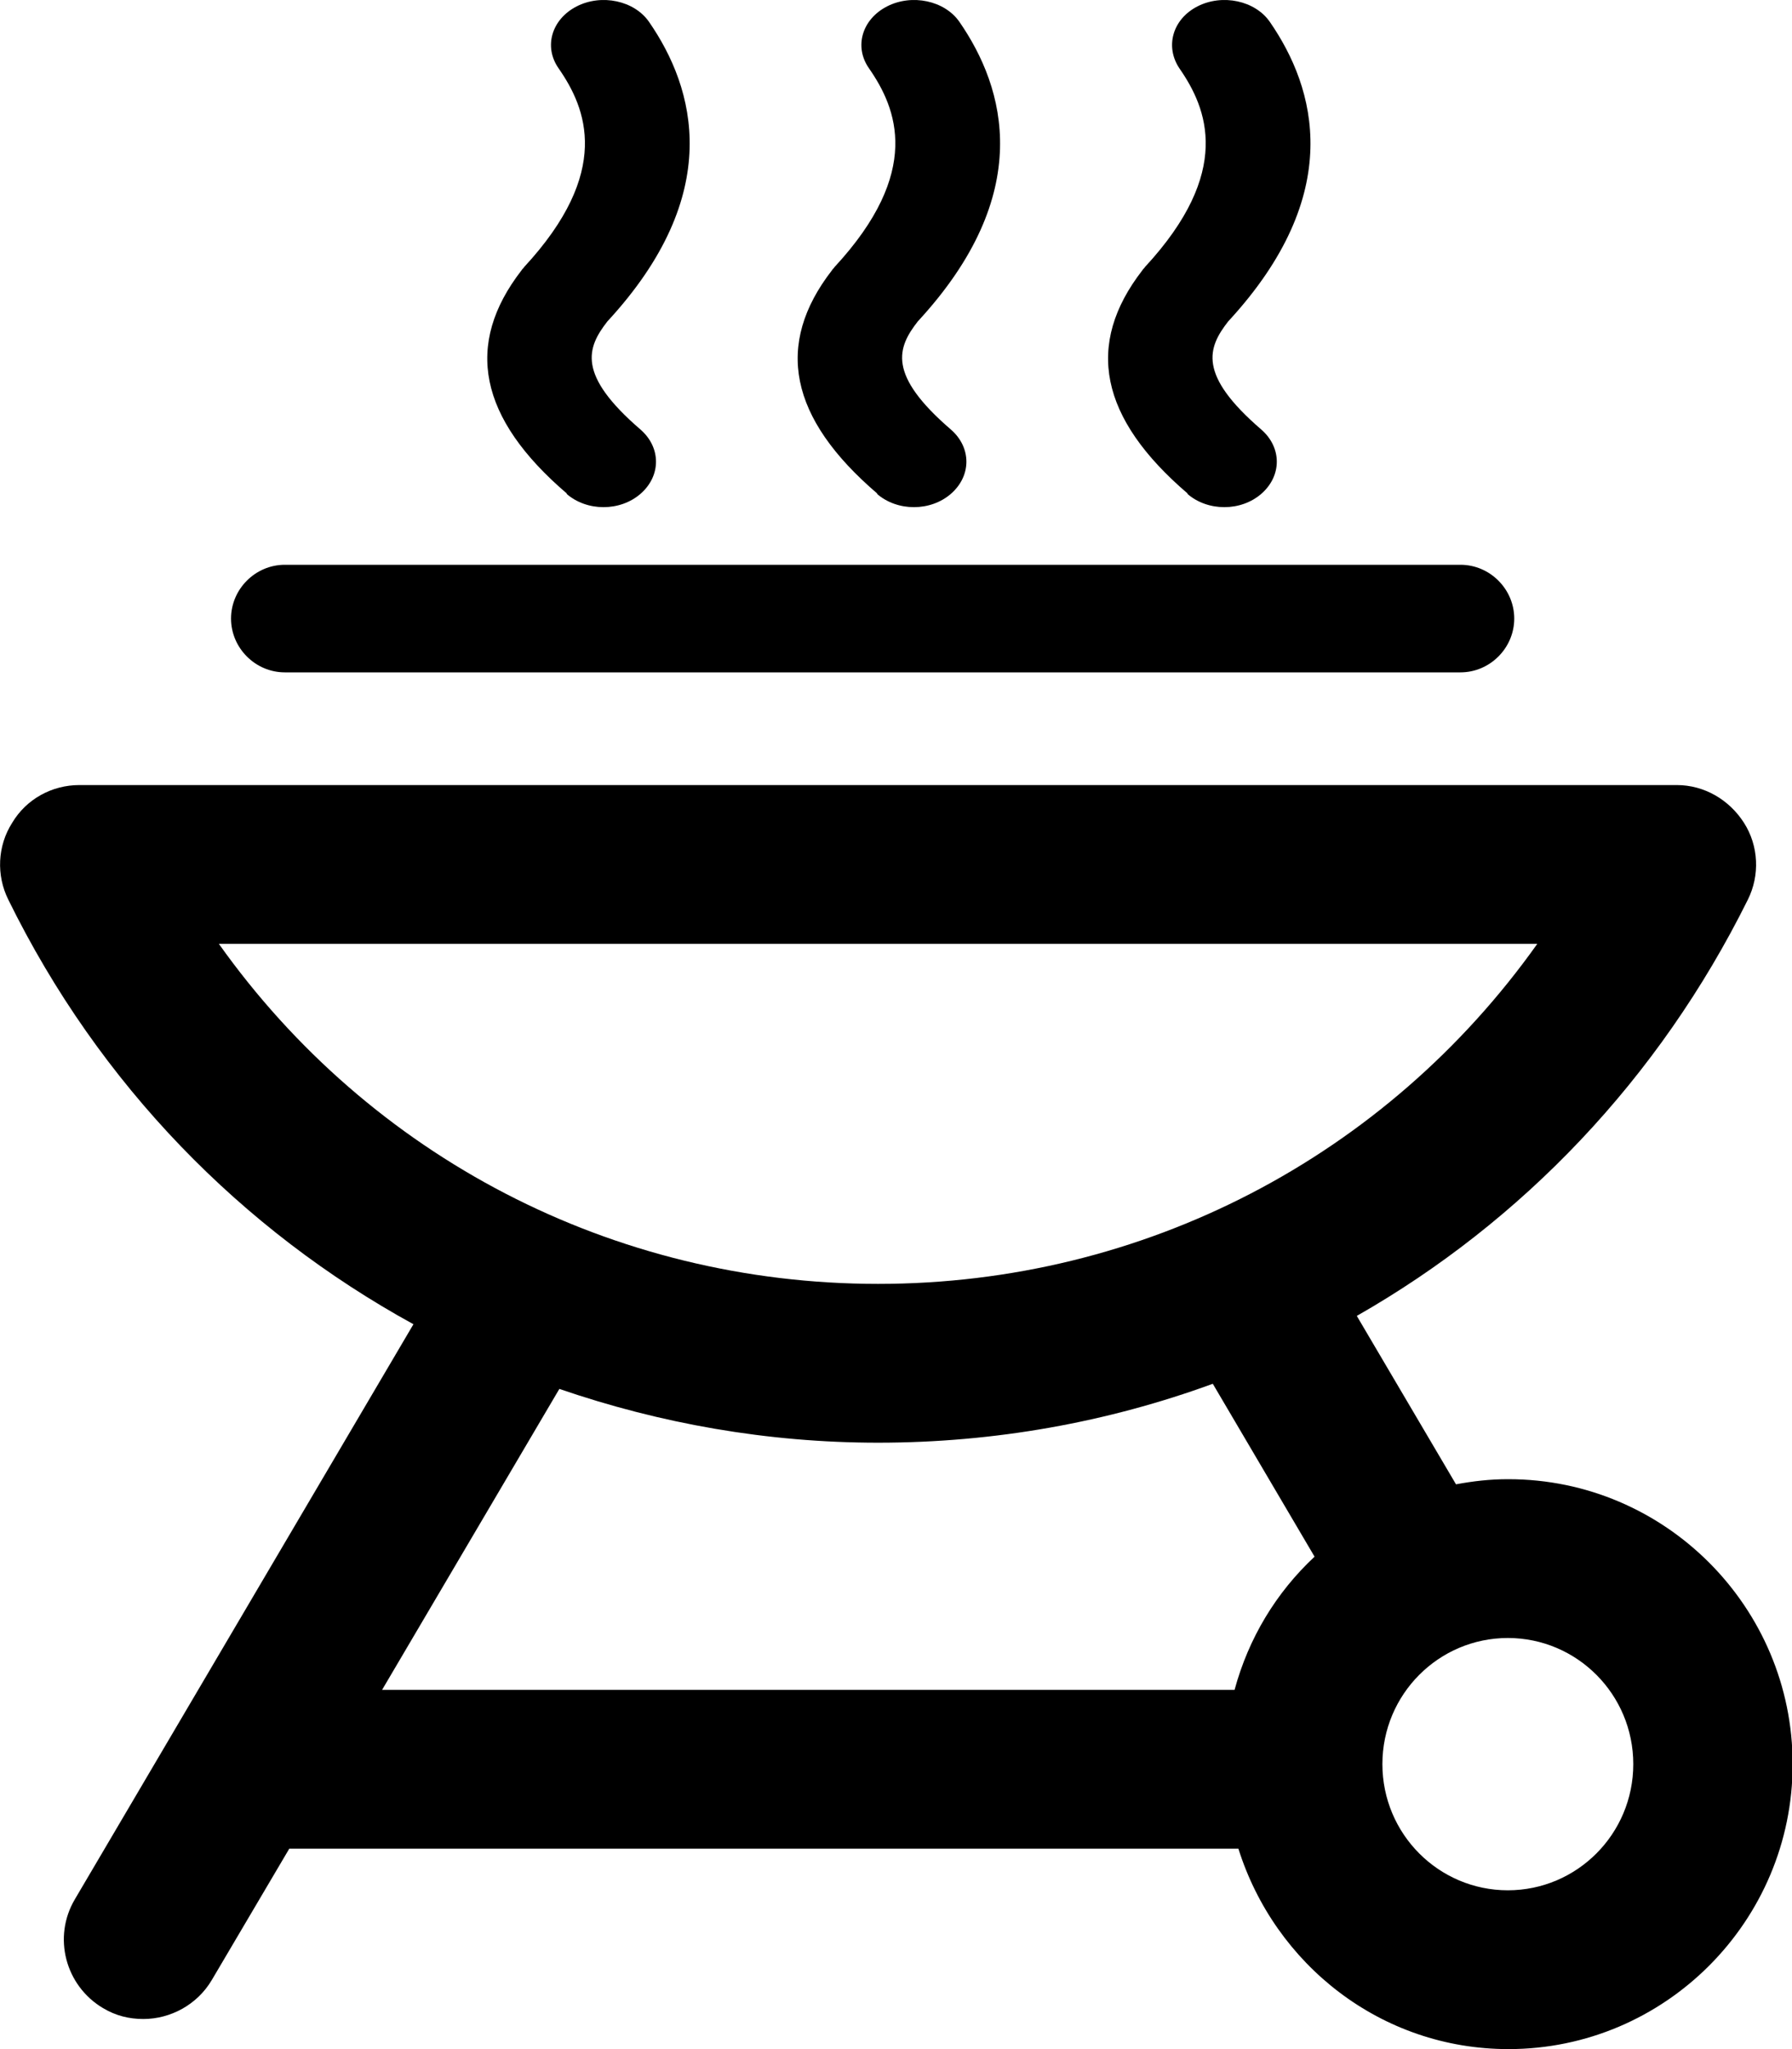 <svg xmlns="http://www.w3.org/2000/svg"  viewBox="0 0 28 32" >
<g id="k17">
    <path d="M8.85,7.71c.16,.14,.37,.21,.58,.21s.42-.07,.58-.21c.32-.28,.32-.72,0-1-1-.86-.84-1.28-.52-1.69,1.84-1.99,1.37-3.64,.65-4.68-.23-.33-.74-.44-1.13-.24-.39,.2-.52,.63-.28,.97,.43,.62,.84,1.61-.54,3.1-.01,.02-.03,.03-.04,.05-.9,1.16-.67,2.31,.71,3.49Z"/>
    <path d="M13.7,7.71c.16,.14,.37,.21,.58,.21s.42-.07,.58-.21c.32-.28,.32-.72,0-1-1-.86-.84-1.28-.52-1.69,1.84-1.99,1.37-3.64,.65-4.68-.23-.33-.74-.44-1.13-.24-.39,.2-.52,.63-.28,.97,.43,.62,.84,1.61-.54,3.1-.01,.02-.03,.03-.04,.05-.9,1.16-.67,2.31,.71,3.49Z"/>
    <path d="M18.55,7.71c.16,.14,.37,.21,.58,.21s.42-.07,.58-.21c.32-.28,.32-.72,0-1-1-.86-.84-1.28-.52-1.69,1.84-1.99,1.37-3.64,.65-4.68-.23-.33-.74-.44-1.13-.24-.39,.2-.51,.63-.28,.97,.43,.62,.84,1.61-.54,3.1-.01,.02-.03,.03-.04,.05-.9,1.16-.67,2.31,.71,3.49Z"/>
    <path d="M4.45,10.5H22.82c.46,0,.84-.38,.84-.84s-.38-.84-.84-.84H4.45c-.46,0-.84,.38-.84,.84s.38,.84,.84,.84Z"/>
    <path d="M23.56,23.1c-.28,0-.54,.03-.81,.08l-1.55-2.63c2.58-1.47,4.72-3.7,6.11-6.5,.19-.38,.17-.84-.06-1.2-.23-.36-.62-.59-1.05-.59H1.24c-.43,0-.83,.22-1.05,.59-.23,.36-.25,.82-.06,1.2,1.42,2.89,3.65,5.16,6.33,6.63L1.17,29.66c-.35,.59-.15,1.35,.44,1.7,.2,.12,.41,.17,.63,.17,.42,0,.84-.22,1.07-.61l1.21-2.05h14.83c.57,1.81,2.23,3.13,4.22,3.13,2.45,0,4.44-2,4.44-4.45s-1.99-4.45-4.44-4.45ZM3.42,14.74H24.02c-2.36,3.32-6.15,5.31-10.3,5.31s-7.94-1.99-10.3-5.31Zm5.32,6.95c1.57,.54,3.25,.84,4.98,.84,1.82,0,3.59-.32,5.23-.92l1.59,2.7c-.6,.56-1.03,1.27-1.25,2.08H5.97l2.77-4.7Zm14.82,7.83c-1.08,0-1.96-.88-1.96-1.97s.88-1.97,1.96-1.97,1.96,.88,1.96,1.97-.88,1.97-1.96,1.97Z"/>
  </g>
</svg>